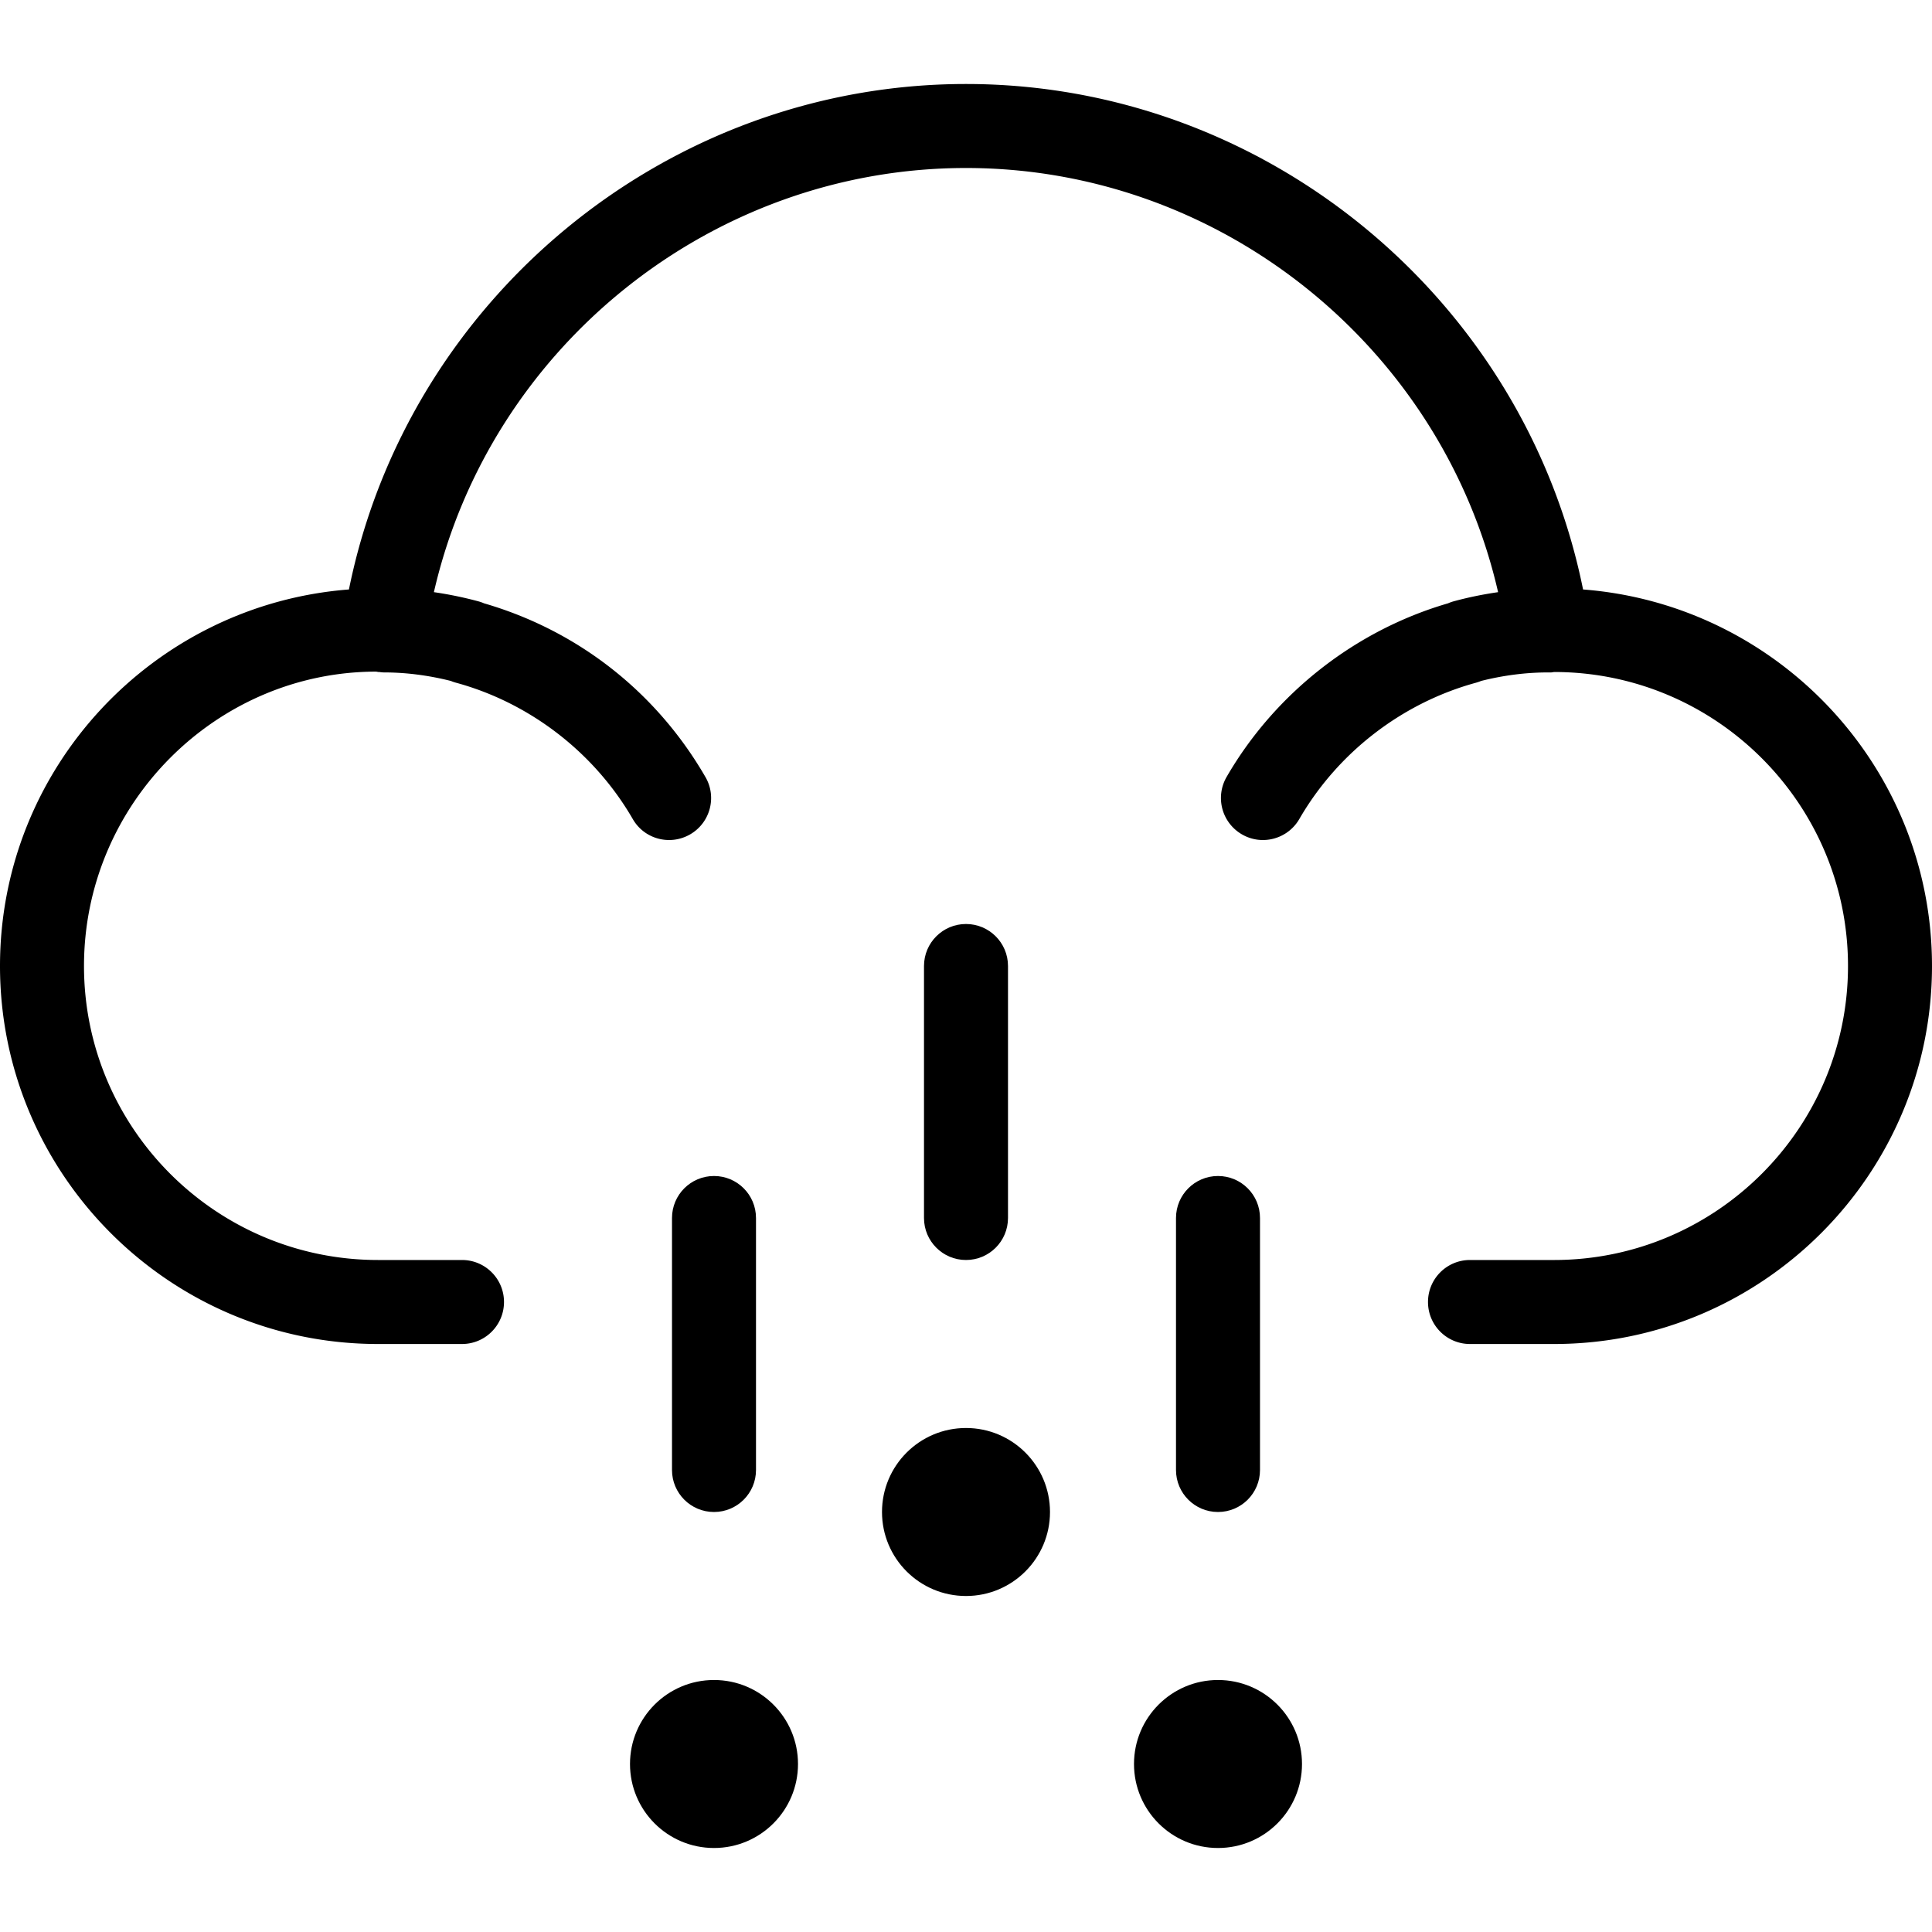 <svg xmlns="http://www.w3.org/2000/svg" viewBox="0 0 368 368" width="48" height="48"><path d="M301.536 112.28C290.36 56.96 241.056 16 184 16c-57.056 0-106.36 40.96-117.536 96.28C29.344 115.128 0 146.168 0 184c0 39.696 32.296 72 72 72h16c4.424 0 8-3.584 8-8s-3.576-8-8-8H72c-30.872 0-56-25.12-56-56s25.128-56 55.576-56.072c.096.016.2.016.304.032.04.008.064.032.104.04.064.008.12-.016.184-.008.32.04.632.088.952.088 4.168 0 8.464.544 12.76 1.624.312.136.64.248.976.336 14.08 3.84 26.352 13.312 33.672 25.968 2.192 3.824 7.08 5.136 10.928 2.92 3.824-2.216 5.136-7.104 2.912-10.928-9.352-16.176-24.296-27.888-42.168-33.08a7.83 7.83 0 00-1.152-.4c-2.8-.752-5.6-1.32-8.4-1.728C93.328 66.184 135.456 32 184 32s90.672 34.184 101.352 80.792c-2.8.408-5.608.968-8.4 1.728-.392.104-.768.24-1.136.4-17.64 5.136-32.968 17.144-42.184 33.08a8.001 8.001 0 002.928 10.928c3.816 2.216 8.712.904 10.928-2.92 7.312-12.656 19.576-22.12 33.656-25.968.328-.096.656-.2.968-.336 4.296-1.08 8.584-1.624 12.768-1.624.512.008.608.024 1.12-.08 30.872 0 56 25.12 56 56s-25.128 56-56 56h-16c-4.424 0-8 3.584-8 8s3.576 8 8 8h16c39.704 0 72-32.304 72-72 0-37.832-29.344-68.872-66.464-71.72z"/><path d="M184 176c-4.424 0-8 3.584-8 8v48c0 4.416 3.576 8 8 8s8-3.584 8-8v-48c0-4.416-3.576-8-8-8zM136 224c-4.424 0-8 3.584-8 8v48c0 4.416 3.576 8 8 8s8-3.584 8-8v-48c0-4.416-3.576-8-8-8zM232 224c-4.424 0-8 3.584-8 8v48c0 4.416 3.576 8 8 8s8-3.584 8-8v-48c0-4.416-3.576-8-8-8z"/><circle cx="136" cy="336" r="16"/><circle cx="232" cy="336" r="16"/><circle cx="184" cy="288" r="16"/></svg>